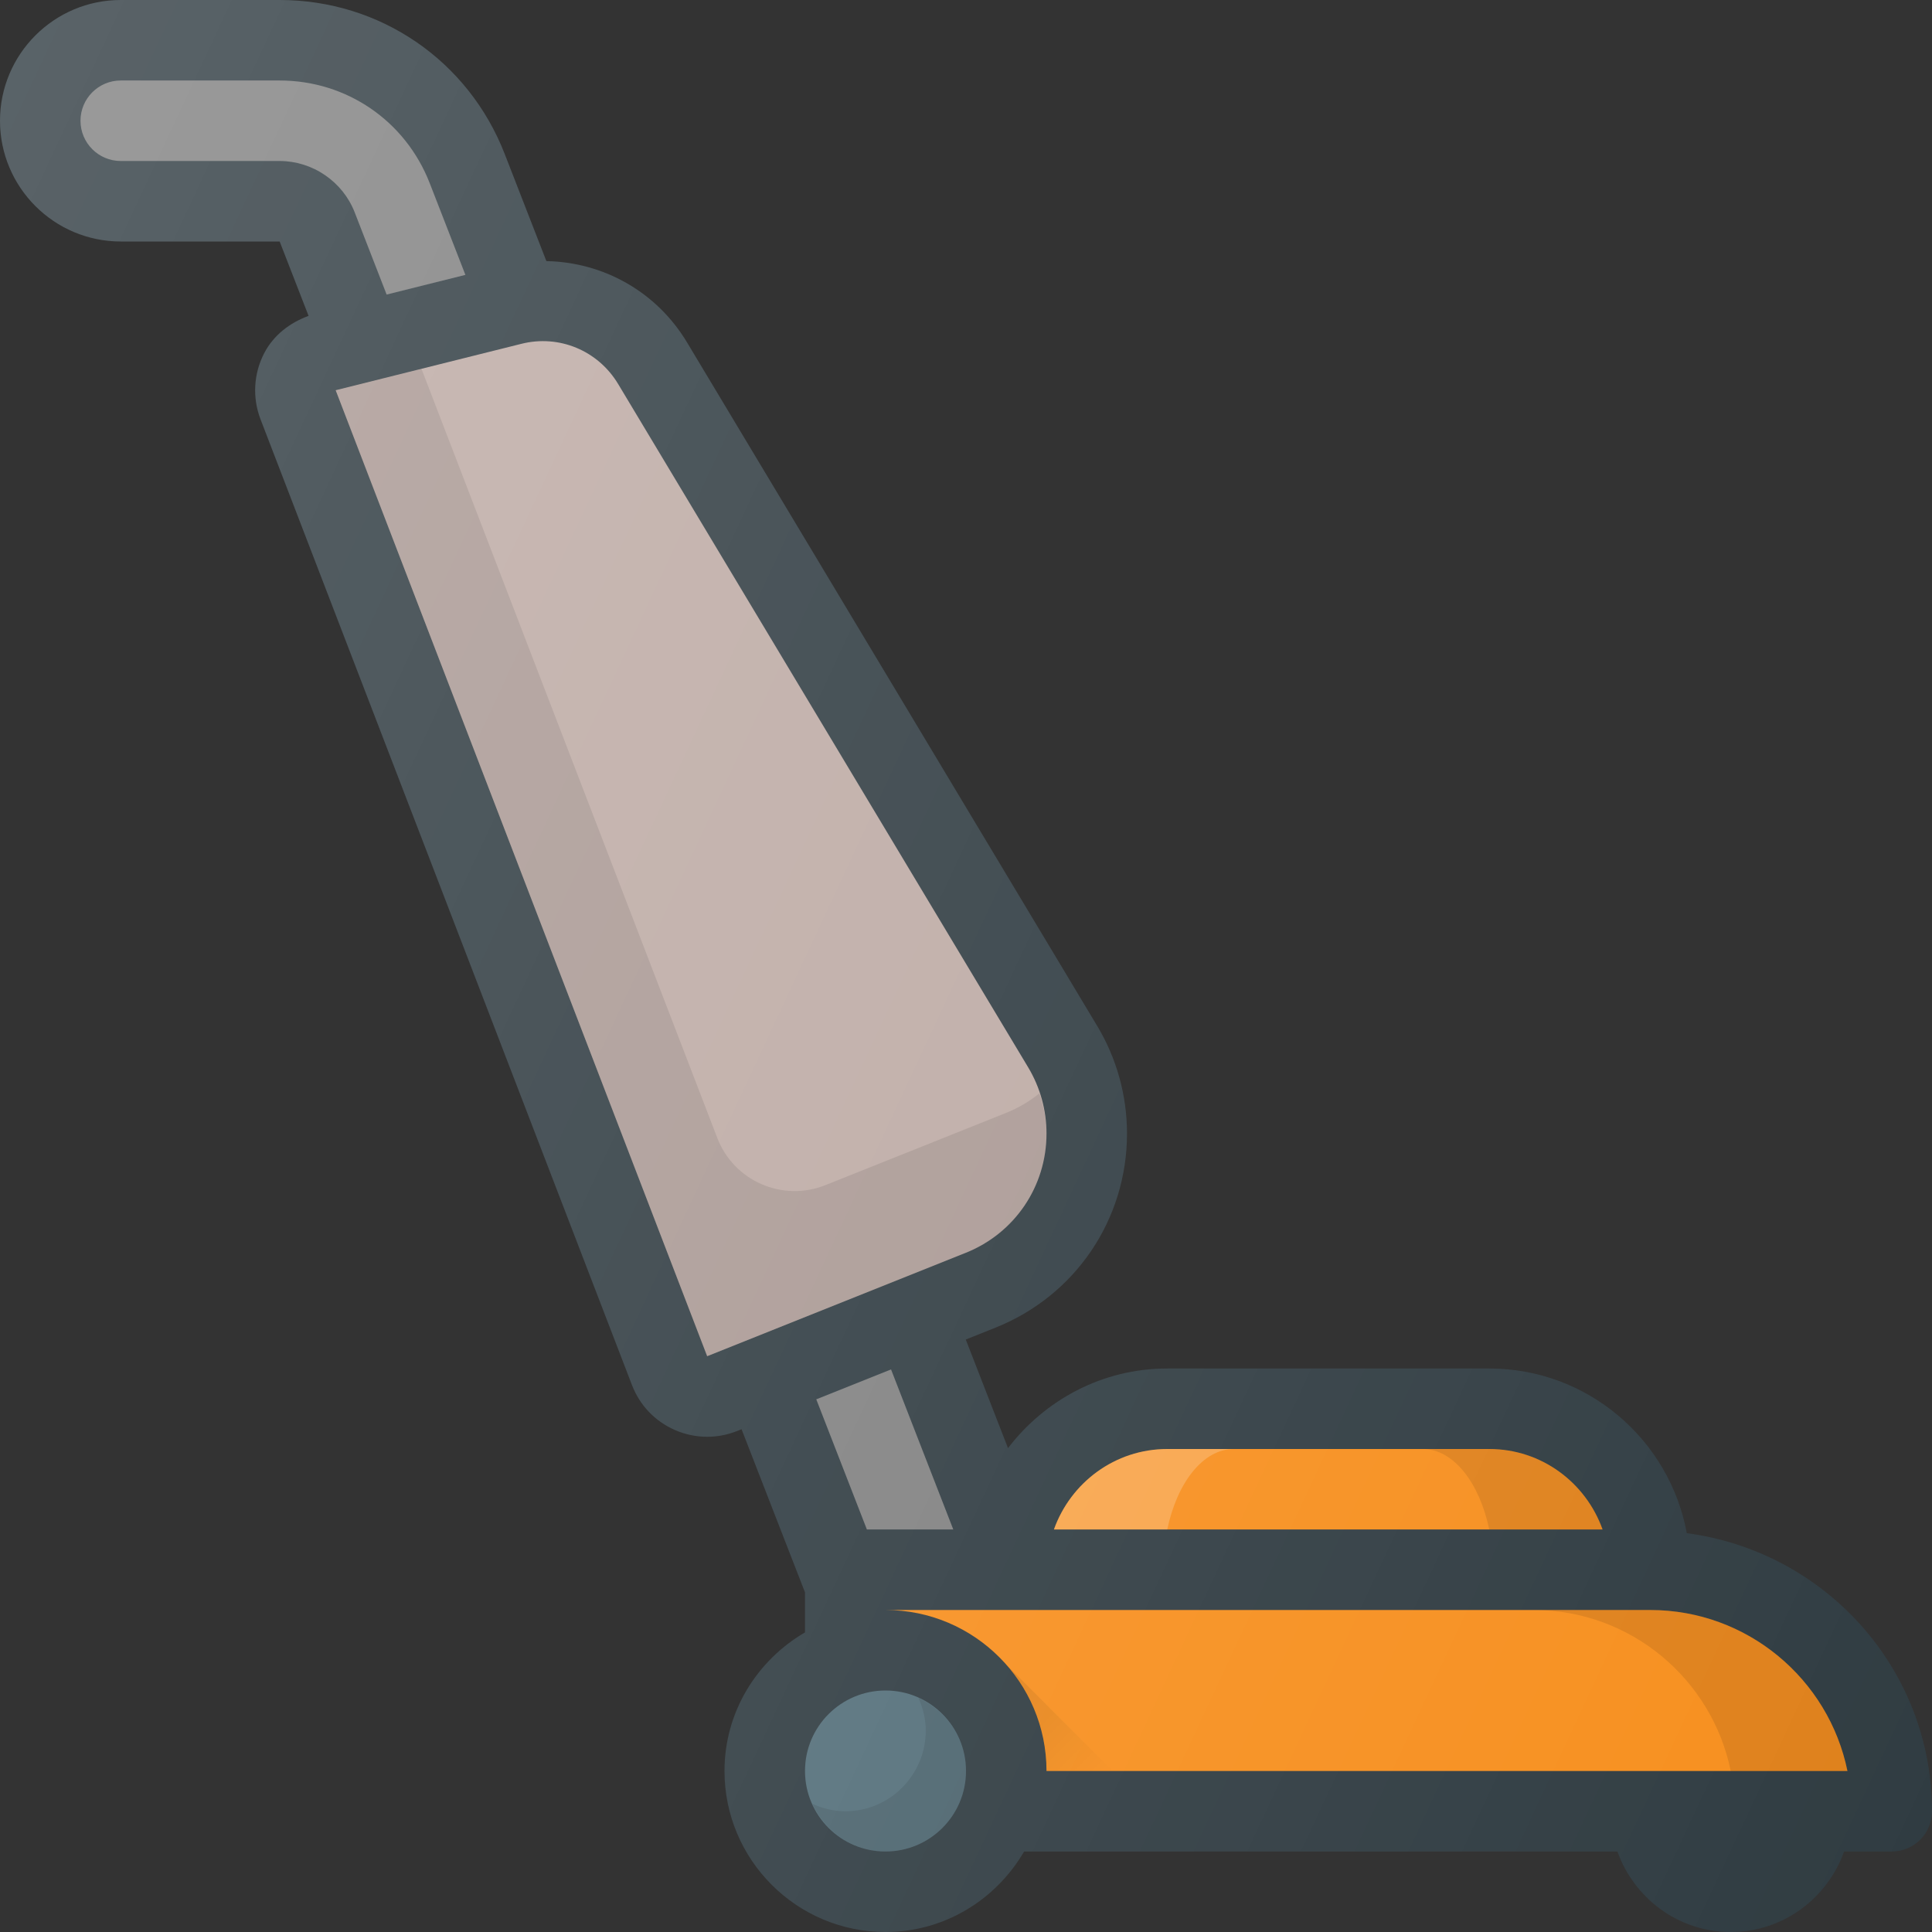 <?xml version="1.0" encoding="iso-8859-1"?>
<!-- Generator: Adobe Illustrator 19.0.0, SVG Export Plug-In . SVG Version: 6.00 Build 0)  -->
<svg version="1.1" id="Capa_1" xmlns="http://www.w3.org/2000/svg" xmlns:xlink="http://www.w3.org/1999/xlink" x="0px" y="0px"
	 viewBox="0 0 512 512" style="enable-background:new 0 0 512 512;" xml:space="preserve">
<rect x="0" y="0" width="512" height="512" fill="#333333" stroke="none"/>
<path style="fill:#303C42;" d="M447.02,406.313c-4.581-24.784-26.264-43.646-52.353-43.646h-85.333
	c-17.246,0-32.448,8.363-42.203,21.102l-11.195-28.781l7.909-3.164c21.156-8.458,34.823-28.656,34.823-51.438
	c0-10.042-2.729-19.896-7.896-28.5L182.115,90.813c-8.083-13.503-22.208-21.341-37.318-21.616L133.75,40.802
	C124.104,16.01,100.698,0,74.115,0H32C14.354,0,0,14.354,0,32s14.354,32,32,32h42.115l7.661,19.711
	c-4.97,1.815-9.283,5.12-11.745,9.852c-2.823,5.427-3.188,11.802-1,17.521l98.458,255.99c2.073,5.365,6.104,9.594,11.375,11.896
	c2.75,1.198,5.646,1.792,8.542,1.792c2.677,0,5.365-0.51,7.927-1.531l1.188-0.475L213.333,422v10.6
	C200.642,440,192,453.608,192,469.333C192,492.865,211.135,512,234.667,512c15.725,0,29.333-8.642,36.733-21.333h157.232
	C433.049,503.056,444.779,512,458.667,512c13.888,0,25.617-8.944,30.035-21.333h12.632c5.896,0,10.667-4.771,10.667-10.667
	C512,442.15,483.579,411.121,447.02,406.313z"/>
<path style="fill:#F78F1E;" d="M309.333,384h85.333c13.888,0,25.617,8.944,30.035,21.333H279.298
	C283.716,392.944,295.445,384,309.333,384z"/>
<path style="opacity:0.2;fill:#FFFFFF;enable-background:new    ;" d="M326.96,384h-17.626c-13.888,0-25.617,8.944-30.035,21.333
	h30.035C311.926,392.944,318.81,384,326.96,384z"/>
<path style="opacity:0.1;fill:#010101;enable-background:new    ;" d="M394.667,384H377.04c8.15,0,15.034,8.944,17.626,21.333
	h30.035C420.284,392.944,408.555,384,394.667,384z"/>
<path style="fill:#818181;" d="M32,42.667c-5.885,0-10.667-4.781-10.667-10.667S26.115,21.333,32,21.333h42.115
	c17.719,0,33.323,10.677,39.76,27.198l9.458,24.313L102.46,78.06L93.99,56.26c-3.167-8.135-11.156-13.594-19.875-13.594H32z"/>
<polygon style="fill:#303C42;" points="88.927,103.427 86.665,94.289 86.668,94.288 88.948,103.417 "/>
<path style="fill:#BDAAA4;" d="M88.958,103.417l49.177-12.292c10.042-2.542,20.365,1.781,25.688,10.656l108.656,181.083
	c3.177,5.292,4.854,11.344,4.854,17.521c0,14.01-8.406,26.427-21.406,31.625l-68.521,27.396L88.958,103.417z"/>
<path style="opacity:0.1;fill:#010101;enable-background:new    ;" d="M266.594,294.94l-47.85,19.13
	c-11.371,4.547-24.266-1.082-28.661-12.513L111.695,97.733l-22.737,5.684l98.448,255.99l68.521-27.396
	c13-5.198,21.406-17.615,21.406-31.625c0-3.651-0.759-7.194-1.895-10.626C272.818,291.88,269.852,293.638,266.594,294.94z"/>
<polygon style="fill:#818181;" points="236.134,362.908 252.632,405.333 229.734,405.333 216.32,370.833 "/>
<circle style="fill:#546F7A;" cx="234.667" cy="469.333" r="21.333"/>
<path style="opacity:0.1;fill:#010101;enable-background:new    ;" d="M243.375,449.958c1.21,2.674,1.958,5.589,1.958,8.708
	c0,11.76-9.573,21.333-21.333,21.333c-3.12,0-6.034-0.749-8.708-1.958c3.349,7.406,10.734,12.625,19.375,12.625
	c11.76,0,21.333-9.573,21.333-21.333C256,460.693,250.781,453.307,243.375,449.958z"/>
<path style="fill:#F78F1E;" d="M234.667,426.667h202.667c25.76,0,47.302,18.354,52.26,42.667h-212.26
	C277.333,445.802,258.198,426.667,234.667,426.667z"/>
<path style="opacity:0.1;fill:#010101;enable-background:new    ;" d="M437.333,426.667h-30.927c25.76,0,47.302,18.354,52.26,42.667
	h30.927C484.635,445.021,463.094,426.667,437.333,426.667z"/>
<linearGradient id="SVGID_1_" gradientUnits="userSpaceOnUse" x1="-34.466" y1="625.663" x2="-33.085" y2="624.277" gradientTransform="matrix(21.333 0 0 -21.333 996.333 13791.667)">
	<stop  offset="0" style="stop-color:#010101;stop-opacity:0.1"/>
	<stop  offset="1" style="stop-color:#010101;stop-opacity:0"/>
</linearGradient>
<path style="fill:url(#SVGID_1_);" d="M294.861,469.333l-29.464-29.464c7.355,7.669,11.936,18.021,11.936,29.464H294.861z"/>
<linearGradient id="SVGID_2_" gradientUnits="userSpaceOnUse" x1="-49.539" y1="639.235" x2="-21.612" y2="626.212" gradientTransform="matrix(21.333 0 0 -21.333 996.333 13791.667)">
	<stop  offset="0" style="stop-color:#FFFFFF;stop-opacity:0.2"/>
	<stop  offset="1" style="stop-color:#FFFFFF;stop-opacity:0"/>
</linearGradient>
<path style="fill:url(#SVGID_2_);" d="M447.02,406.313c-4.581-24.784-26.264-43.646-52.353-43.646h-85.333
	c-17.246,0-32.448,8.363-42.203,21.102l-11.195-28.781l7.909-3.164c21.156-8.458,34.823-28.656,34.823-51.438
	c0-10.042-2.729-19.896-7.896-28.5L182.115,90.813c-8.083-13.503-22.208-21.341-37.318-21.616L133.75,40.802
	C124.104,16.01,100.698,0,74.115,0H32C14.354,0,0,14.354,0,32s14.354,32,32,32h42.115l7.661,19.711
	c-4.97,1.815-9.283,5.12-11.745,9.852c-2.823,5.427-3.188,11.802-1,17.521l98.458,255.99c2.073,5.365,6.104,9.594,11.375,11.896
	c2.75,1.198,5.646,1.792,8.542,1.792c2.677,0,5.365-0.51,7.927-1.531l1.188-0.475L213.333,422v10.6
	C200.642,440,192,453.608,192,469.333C192,492.865,211.135,512,234.667,512c15.725,0,29.333-8.642,36.733-21.333h157.232
	C433.049,503.056,444.779,512,458.667,512c13.888,0,25.617-8.944,30.035-21.333h12.632c5.896,0,10.667-4.771,10.667-10.667
	C512,442.15,483.579,411.121,447.02,406.313z"/>
<g>
</g>
<g>
</g>
<g>
</g>
<g>
</g>
<g>
</g>
<g>
</g>
<g>
</g>
<g>
</g>
<g>
</g>
<g>
</g>
<g>
</g>
<g>
</g>
<g>
</g>
<g>
</g>
<g>
</g>
</svg>
